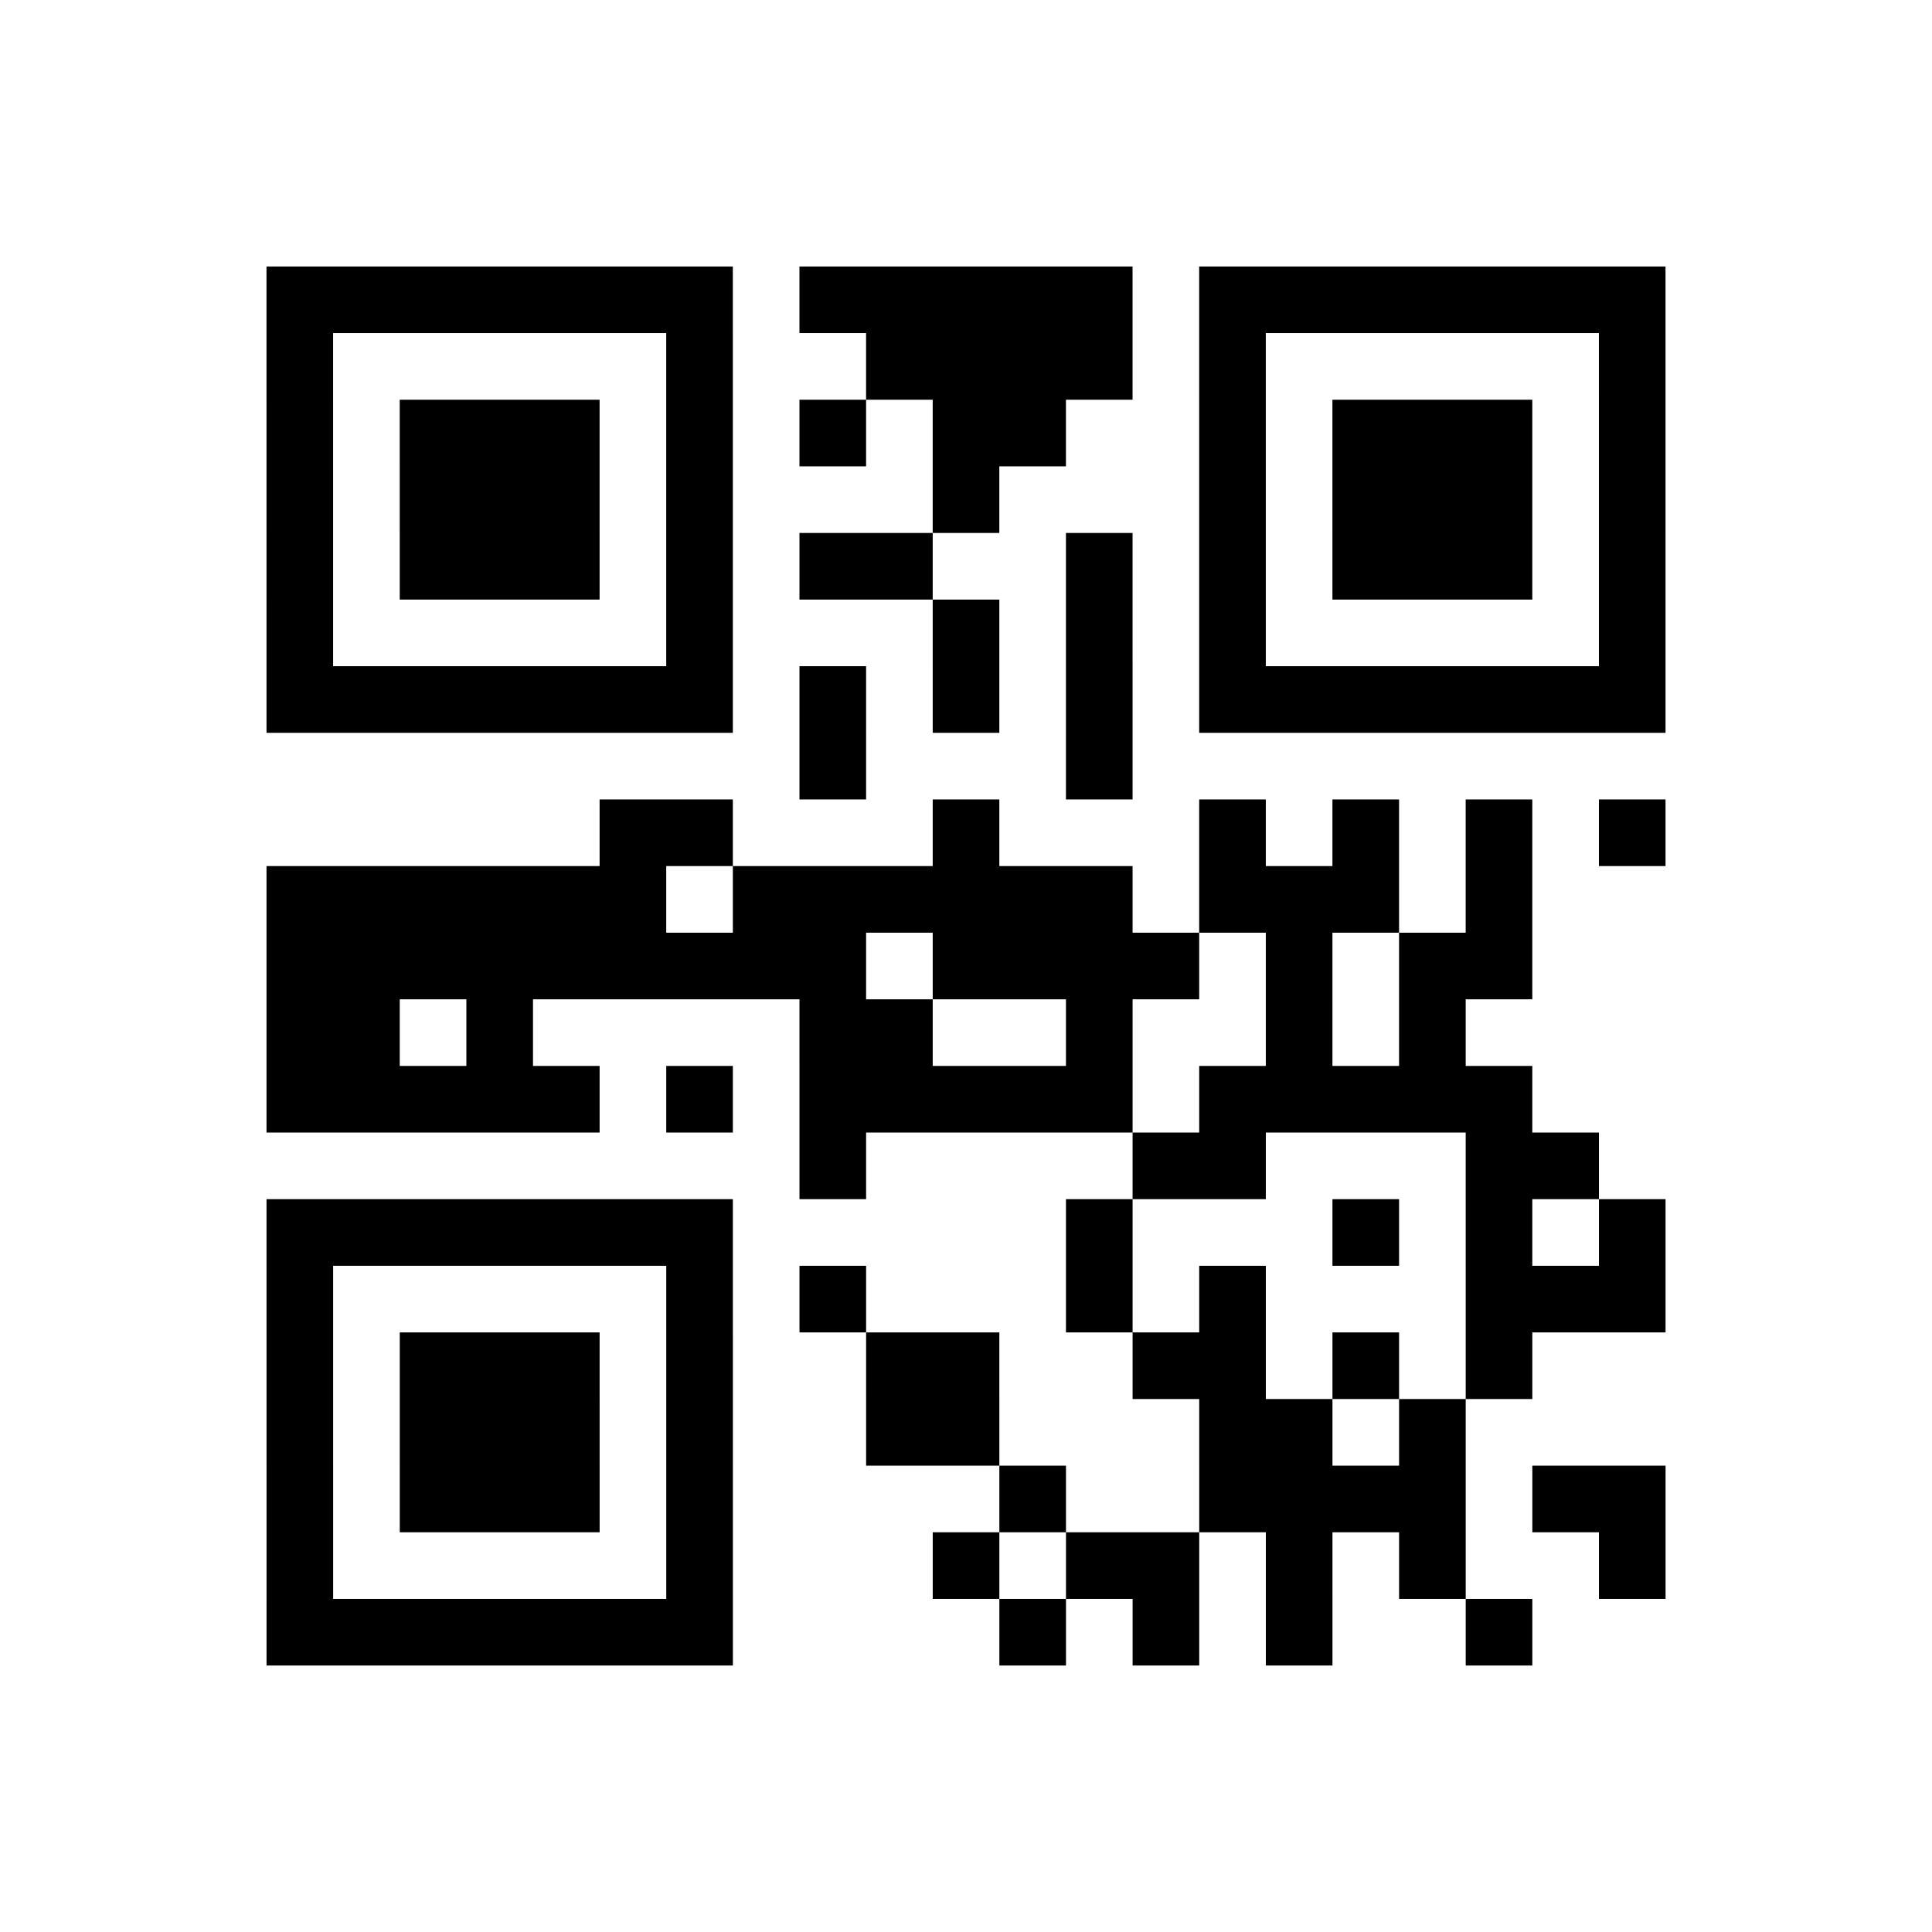 <?xml version="1.0" encoding="UTF-8"?>
<svg xmlns="http://www.w3.org/2000/svg" height="290" width="290" class="pyqrcode"><path transform="scale(10)" stroke="#000" class="pyqrline" d="M4 4.5h7m1 0h5m1 0h7m-21 1h1m5 0h1m2 0h4m1 0h1m5 0h1m-21 1h1m1 0h3m1 0h1m1 0h1m1 0h2m2 0h1m1 0h3m1 0h1m-21 1h1m1 0h3m1 0h1m3 0h1m3 0h1m1 0h3m1 0h1m-21 1h1m1 0h3m1 0h1m1 0h2m2 0h1m1 0h1m1 0h3m1 0h1m-21 1h1m5 0h1m3 0h1m1 0h1m1 0h1m5 0h1m-21 1h7m1 0h1m1 0h1m1 0h1m1 0h7m-13 1h1m3 0h1m-8 1h2m3 0h1m3 0h1m1 0h1m1 0h1m1 0h1m-21 1h6m1 0h6m1 0h3m1 0h1m-19 1h9m1 0h4m1 0h1m1 0h2m-19 1h2m1 0h1m4 0h2m2 0h1m2 0h1m1 0h1m-18 1h5m1 0h1m1 0h5m1 0h5m-11 1h1m4 0h2m3 0h2m-20 1h7m5 0h1m3 0h1m1 0h1m1 0h1m-21 1h1m5 0h1m1 0h1m3 0h1m1 0h1m3 0h3m-21 1h1m1 0h3m1 0h1m2 0h2m2 0h2m1 0h1m1 0h1m-19 1h1m1 0h3m1 0h1m2 0h2m3 0h2m1 0h1m-18 1h1m1 0h3m1 0h1m4 0h1m2 0h4m1 0h2m-21 1h1m5 0h1m3 0h1m1 0h2m1 0h1m1 0h1m2 0h1m-21 1h7m4 0h1m1 0h1m1 0h1m2 0h1"/></svg>
